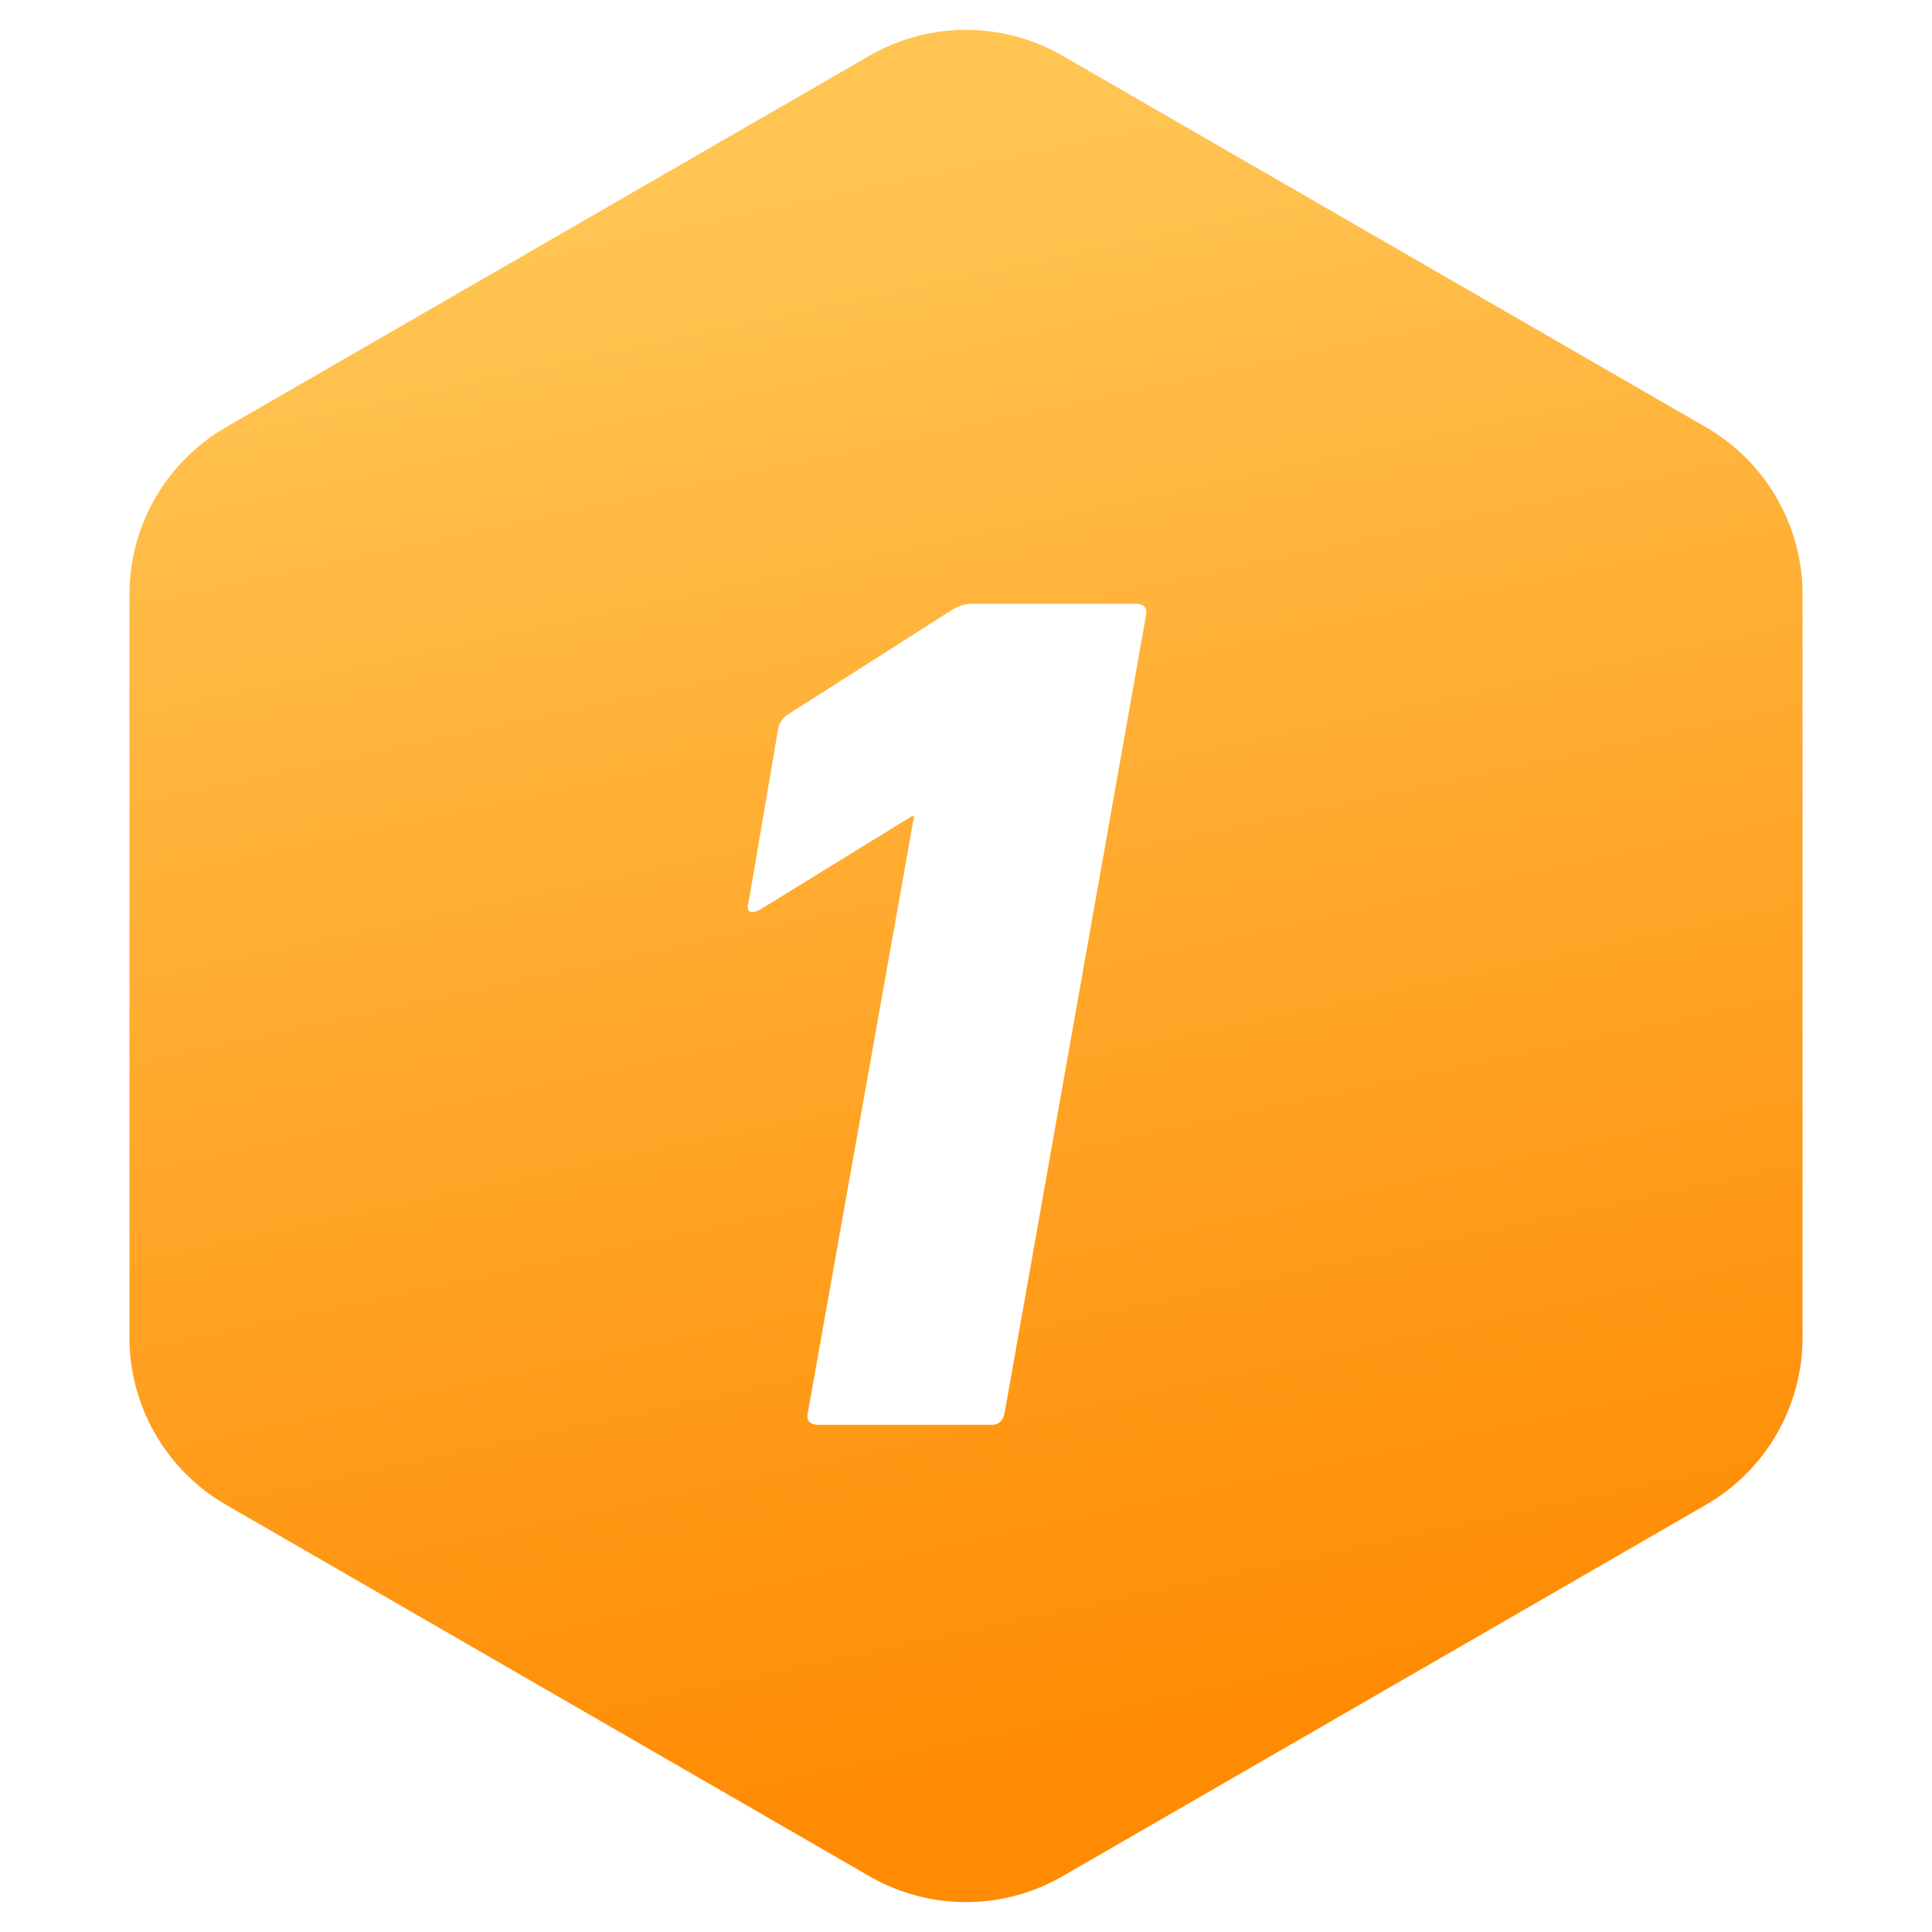 <svg width="16" height="16" fill="none" xmlns="http://www.w3.org/2000/svg" class="uIPaeoof" viewBox="0 0 16 16"><g clip-path="url(#hot-top1_svg__clip0_2723_113244)"><path d="M7.2.462a1.6 1.6 0 011.6 0l5.328 3.076c.495.286.8.814.8 1.386v6.152a1.6 1.6 0 01-.8 1.386L8.8 15.538a1.6 1.6 0 01-1.6 0l-5.328-3.076a1.6 1.6 0 01-.8-1.386V4.924c0-.572.305-1.1.8-1.386L7.2.462z" fill="url(#hot-top1_svg__paint0_linear_2723_113244)"></path><g filter="url(#hot-top1_svg__filter0_d_2723_113244)"><path d="M7.57 5.96h-.02l-1.25.77c-.033.02-.063.027-.09.02-.02-.013-.023-.04-.01-.08l.24-1.41a.19.19 0 01.08-.14l1.35-.86c.06-.04.12-.06.18-.06H9.4c.074 0 .104.033.09.1l-1.17 6.6c-.013.067-.05.1-.11.1H6.78c-.073 0-.103-.033-.09-.1l.88-4.94z" fill="#fff"></path></g></g><defs><linearGradient id="hot-top1_svg__paint0_linear_2723_113244" x1="8" y1="14.8" x2="5.22" y2="1.853" gradientUnits="userSpaceOnUse"><stop stop-color="#FF8B03"></stop><stop offset="1" stop-color="#FFC452"></stop></linearGradient><clipPath id="hot-top1_svg__clip0_2723_113244"><path fill="#fff" d="M0 0h16v16H0z"></path></clipPath><filter id="hot-top1_svg__filter0_d_2723_113244" x="6.18" y="4.2" width="3.33" height="7.6" filterUnits="userSpaceOnUse" color-interpolation-filters="sRGB"><feFlood flood-opacity="0" result="BackgroundImageFix"></feFlood><feColorMatrix in="SourceAlpha" values="0 0 0 0 0 0 0 0 0 0 0 0 0 0 0 0 0 0 127 0" result="hardAlpha"></feColorMatrix><feOffset dy="0.8"></feOffset><feComposite in2="hardAlpha" operator="out"></feComposite><feColorMatrix values="0 0 0 0 0 0 0 0 0 0 0 0 0 0 0 0 0 0 0.25 0"></feColorMatrix><feBlend in2="BackgroundImageFix" result="effect1_dropShadow_2723_113244"></feBlend><feBlend in="SourceGraphic" in2="effect1_dropShadow_2723_113244" result="shape"></feBlend></filter></defs></svg>